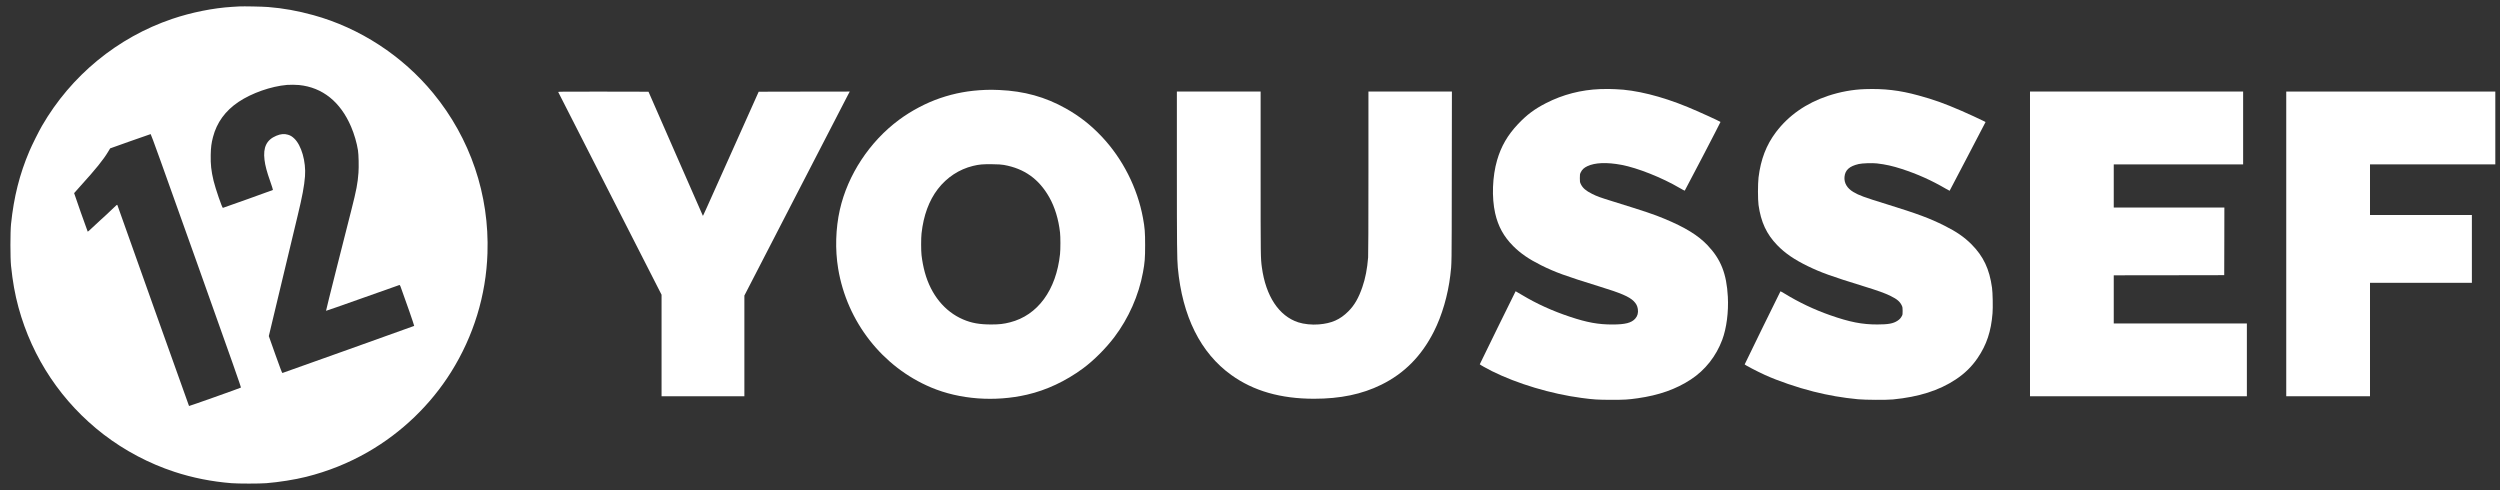 <?xml version="1.0" standalone="no"?>
<!DOCTYPE svg PUBLIC "-//W3C//DTD SVG 20010904//EN"
 "http://www.w3.org/TR/2001/REC-SVG-20010904/DTD/svg10.dtd">
<svg version="1.0" xmlns="http://www.w3.org/2000/svg"
 width="8000pt" height="1568pt" viewBox="0 0 8000 1568"
 preserveAspectRatio="xMidYMid meet">

<rect x="0" y="0" width="8000" height="1568" fill="#333333" stroke="none"/>

<g transform="translate(0,1568) scale(0.1,-0.1)"
fill="#fff" stroke="none">
<path d="M7655 15474 c-33 -2 -139 -8 -235 -14 -599 -37 -1297 -177 -1908
-384 -1755 -595 -3239 -1815 -4170 -3426 -104 -180 -316 -605 -401 -805 -314
-736 -499 -1469 -588 -2335 -26 -251 -26 -1086 0 -1335 52 -507 125 -914 238
-1330 443 -1626 1392 -3043 2727 -4069 672 -516 1452 -928 2262 -1194 580
-191 1198 -314 1830 -364 217 -17 892 -17 1110 0 405 32 915 113 1275 203 703
176 1361 440 1980 796 1079 620 2004 1510 2660 2558 720 1150 1120 2455 1164
3800 63 1873 -548 3676 -1734 5120 -986 1201 -2353 2092 -3838 2501 -500 138
-968 222 -1442 259 -179 15 -798 27 -930 19z m1916 -2515 c749 -76 1323 -537
1664 -1334 101 -237 184 -521 220 -755 22 -139 30 -523 16 -716 -25 -341 -64
-550 -225 -1184 -62 -245 -271 -1072 -466 -1838 -194 -766 -350 -1395 -347
-1398 3 -3 526 180 1164 407 637 227 1168 414 1179 417 18 3 25 -4 42 -50 158
-429 443 -1251 436 -1257 -5 -5 -953 -344 -2106 -755 -1153 -410 -2103 -749
-2111 -752 -10 -4 -67 144 -225 588 l-210 593 414 1730 c227 952 456 1906 508
2120 148 610 213 959 236 1263 36 471 -115 996 -347 1213 -68 64 -118 94 -197
118 -118 36 -235 26 -376 -34 -309 -130 -425 -366 -376 -770 22 -184 74 -380
183 -688 52 -148 91 -272 87 -276 -8 -7 -1566 -564 -1602 -573 -23 -6 -238
619 -297 864 -76 320 -99 525 -92 835 5 243 22 373 73 568 121 465 394 840
817 1124 425 284 1040 500 1552 544 93 8 290 6 386 -4z m-3292 -5621 c1172
-3289 1441 -4054 1430 -4061 -30 -19 -1654 -595 -1660 -589 -5 5 -2140 5992
-2291 6425 -10 27 -11 26 -186 -144 -97 -94 -255 -242 -352 -327 -96 -86 -227
-207 -291 -270 -64 -62 -119 -110 -122 -105 -12 20 -438 1225 -435 1233 2 4
100 115 219 246 470 518 718 825 869 1078 l65 108 640 228 c352 126 647 229
656 229 11 1 363 -975 1458 -4051z"/>
<path d="M51210 12829 c-612 -22 -1200 -174 -1735 -448 -373 -191 -613 -371
-898 -671 -332 -351 -542 -712 -670 -1156 -151 -519 -176 -1192 -62 -1698 94
-418 276 -749 579 -1052 237 -236 497 -415 891 -612 446 -222 772 -341 1859
-677 699 -215 960 -327 1107 -474 77 -78 114 -148 130 -251 18 -121 -10 -225
-85 -308 -122 -135 -319 -185 -726 -186 -456 0 -811 64 -1360 247 -558 185
-1066 416 -1529 694 -113 68 -208 123 -211 123 -4 -1 -1138 -2309 -1147 -2337
-3 -9 211 -130 384 -217 814 -406 1899 -731 2873 -860 382 -51 521 -60 945
-60 423 -1 544 6 852 50 677 96 1225 289 1701 601 458 301 808 744 1005 1273
137 369 204 888 178 1375 -40 734 -221 1194 -646 1643 -302 320 -722 578
-1389 854 -342 142 -589 225 -1645 553 -413 128 -504 161 -664 241 -199 99
-301 188 -360 311 -31 65 -32 73 -32 193 0 121 1 128 32 191 42 85 102 140
206 190 245 117 625 132 1097 43 509 -96 1295 -408 1855 -737 88 -52 163 -92
167 -88 13 11 1149 2193 1144 2198 -25 26 -727 345 -1056 480 -843 347 -1659
548 -2305 569 -82 2 -181 6 -220 7 -38 2 -158 0 -265 -4z"/>
<path d="M59680 12828 c-398 -13 -798 -87 -1189 -217 -693 -232 -1256 -625
-1659 -1158 -311 -411 -488 -872 -559 -1453 -24 -204 -24 -702 0 -880 77 -547
255 -930 597 -1284 251 -260 545 -461 980 -673 415 -202 761 -327 1767 -637
494 -153 698 -226 888 -320 206 -101 297 -181 356 -311 19 -42 23 -68 23 -165
1 -103 -2 -120 -23 -160 -38 -71 -72 -108 -141 -154 -135 -89 -293 -119 -645
-119 -487 -1 -886 77 -1515 298 -503 176 -998 411 -1453 690 -70 43 -130 76
-132 73 -9 -8 -1145 -2329 -1145 -2338 0 -17 398 -225 651 -340 421 -191 1038
-402 1549 -530 480 -121 932 -199 1425 -246 227 -22 919 -26 1120 -6 829 81
1473 286 2005 637 292 193 517 413 706 691 286 422 429 850 475 1429 15 183 6
661 -16 815 -82 600 -275 1007 -657 1392 -232 232 -482 405 -867 597 -473 237
-852 378 -1846 686 -734 227 -884 282 -1069 392 -201 120 -300 290 -282 485
20 217 158 341 455 409 112 26 431 37 581 20 273 -31 502 -82 795 -177 509
-166 951 -364 1410 -632 66 -39 121 -69 123 -67 2 2 261 497 577 1101 l573
1099 -76 39 c-120 61 -478 225 -687 316 -573 248 -877 357 -1385 496 -599 165
-1094 223 -1710 202z"/>
<path d="M31525 12803 c-517 -20 -974 -104 -1440 -263 -447 -152 -923 -403
-1313 -692 -944 -698 -1644 -1761 -1897 -2879 -135 -599 -155 -1275 -54 -1884
280 -1698 1414 -3148 2977 -3805 912 -383 2035 -467 3067 -229 621 143 1239
433 1791 840 343 253 729 639 1006 1005 455 604 778 1333 913 2069 58 312 69
458 69 870 0 412 -11 558 -69 870 -177 963 -649 1894 -1321 2606 -350 370
-712 654 -1149 899 -658 369 -1330 555 -2125 590 -222 9 -289 10 -455 3z m600
-2401 c653 -116 1121 -450 1453 -1037 177 -314 295 -701 343 -1125 16 -143 16
-537 0 -690 -122 -1151 -715 -1961 -1602 -2185 -200 -51 -345 -68 -594 -68
-376 -1 -637 45 -908 162 -589 253 -1025 789 -1222 1503 -46 167 -85 368 -106
553 -17 142 -17 547 0 695 63 575 239 1053 523 1422 289 374 681 631 1125 739
198 48 312 58 613 54 205 -3 290 -8 375 -23z"/>
<path d="M17864 12733 c4 -10 749 -1473 1657 -3251 l1649 -3234 0 -1624 0
-1624 1325 0 1325 0 0 1611 0 1611 1616 3132 c889 1722 1648 3191 1686 3264
l70 132 -1457 -2 -1457 -3 -759 -1695 c-1035 -2312 -1021 -2281 -1027 -2276
-2 3 -395 898 -872 1988 l-868 1983 -1447 3 c-1376 2 -1447 1 -1441 -15z"/>
<path d="M37660 10228 c0 -2393 5 -2835 30 -3111 143 -1558 726 -2730 1713
-3438 707 -509 1580 -759 2646 -759 841 0 1532 144 2149 447 739 363 1290 920
1686 1703 260 512 451 1169 526 1800 46 391 44 221 47 3138 l4 2742 -1336 0
-1335 0 0 -2589 c0 -1670 -4 -2635 -10 -2718 -29 -365 -88 -670 -184 -948
-121 -353 -255 -585 -451 -780 -264 -263 -532 -382 -942 -416 -221 -19 -478 8
-660 67 -618 202 -1038 837 -1163 1759 -40 295 -40 309 -40 3018 l0 2607
-1340 0 -1340 0 0 -2522z"/>
<path d="M64960 7875 l0 -4875 3470 0 3470 0 0 1165 0 1165 -2130 0 -2130 0 0
770 0 770 1768 2 1767 3 3 1083 2 1082 -1770 0 -1770 0 0 690 0 690 2070 0
2070 0 0 1165 0 1165 -3410 0 -3410 0 0 -4875z"/>
<path d="M73160 7875 l0 -4875 1340 0 1340 0 0 1815 0 1815 1630 0 1630 0 0
1085 0 1085 -1630 0 -1630 0 0 810 0 810 2005 0 2005 0 0 1165 0 1165 -3345 0
-3345 0 0 -4875z"/>
</g>
</svg>
